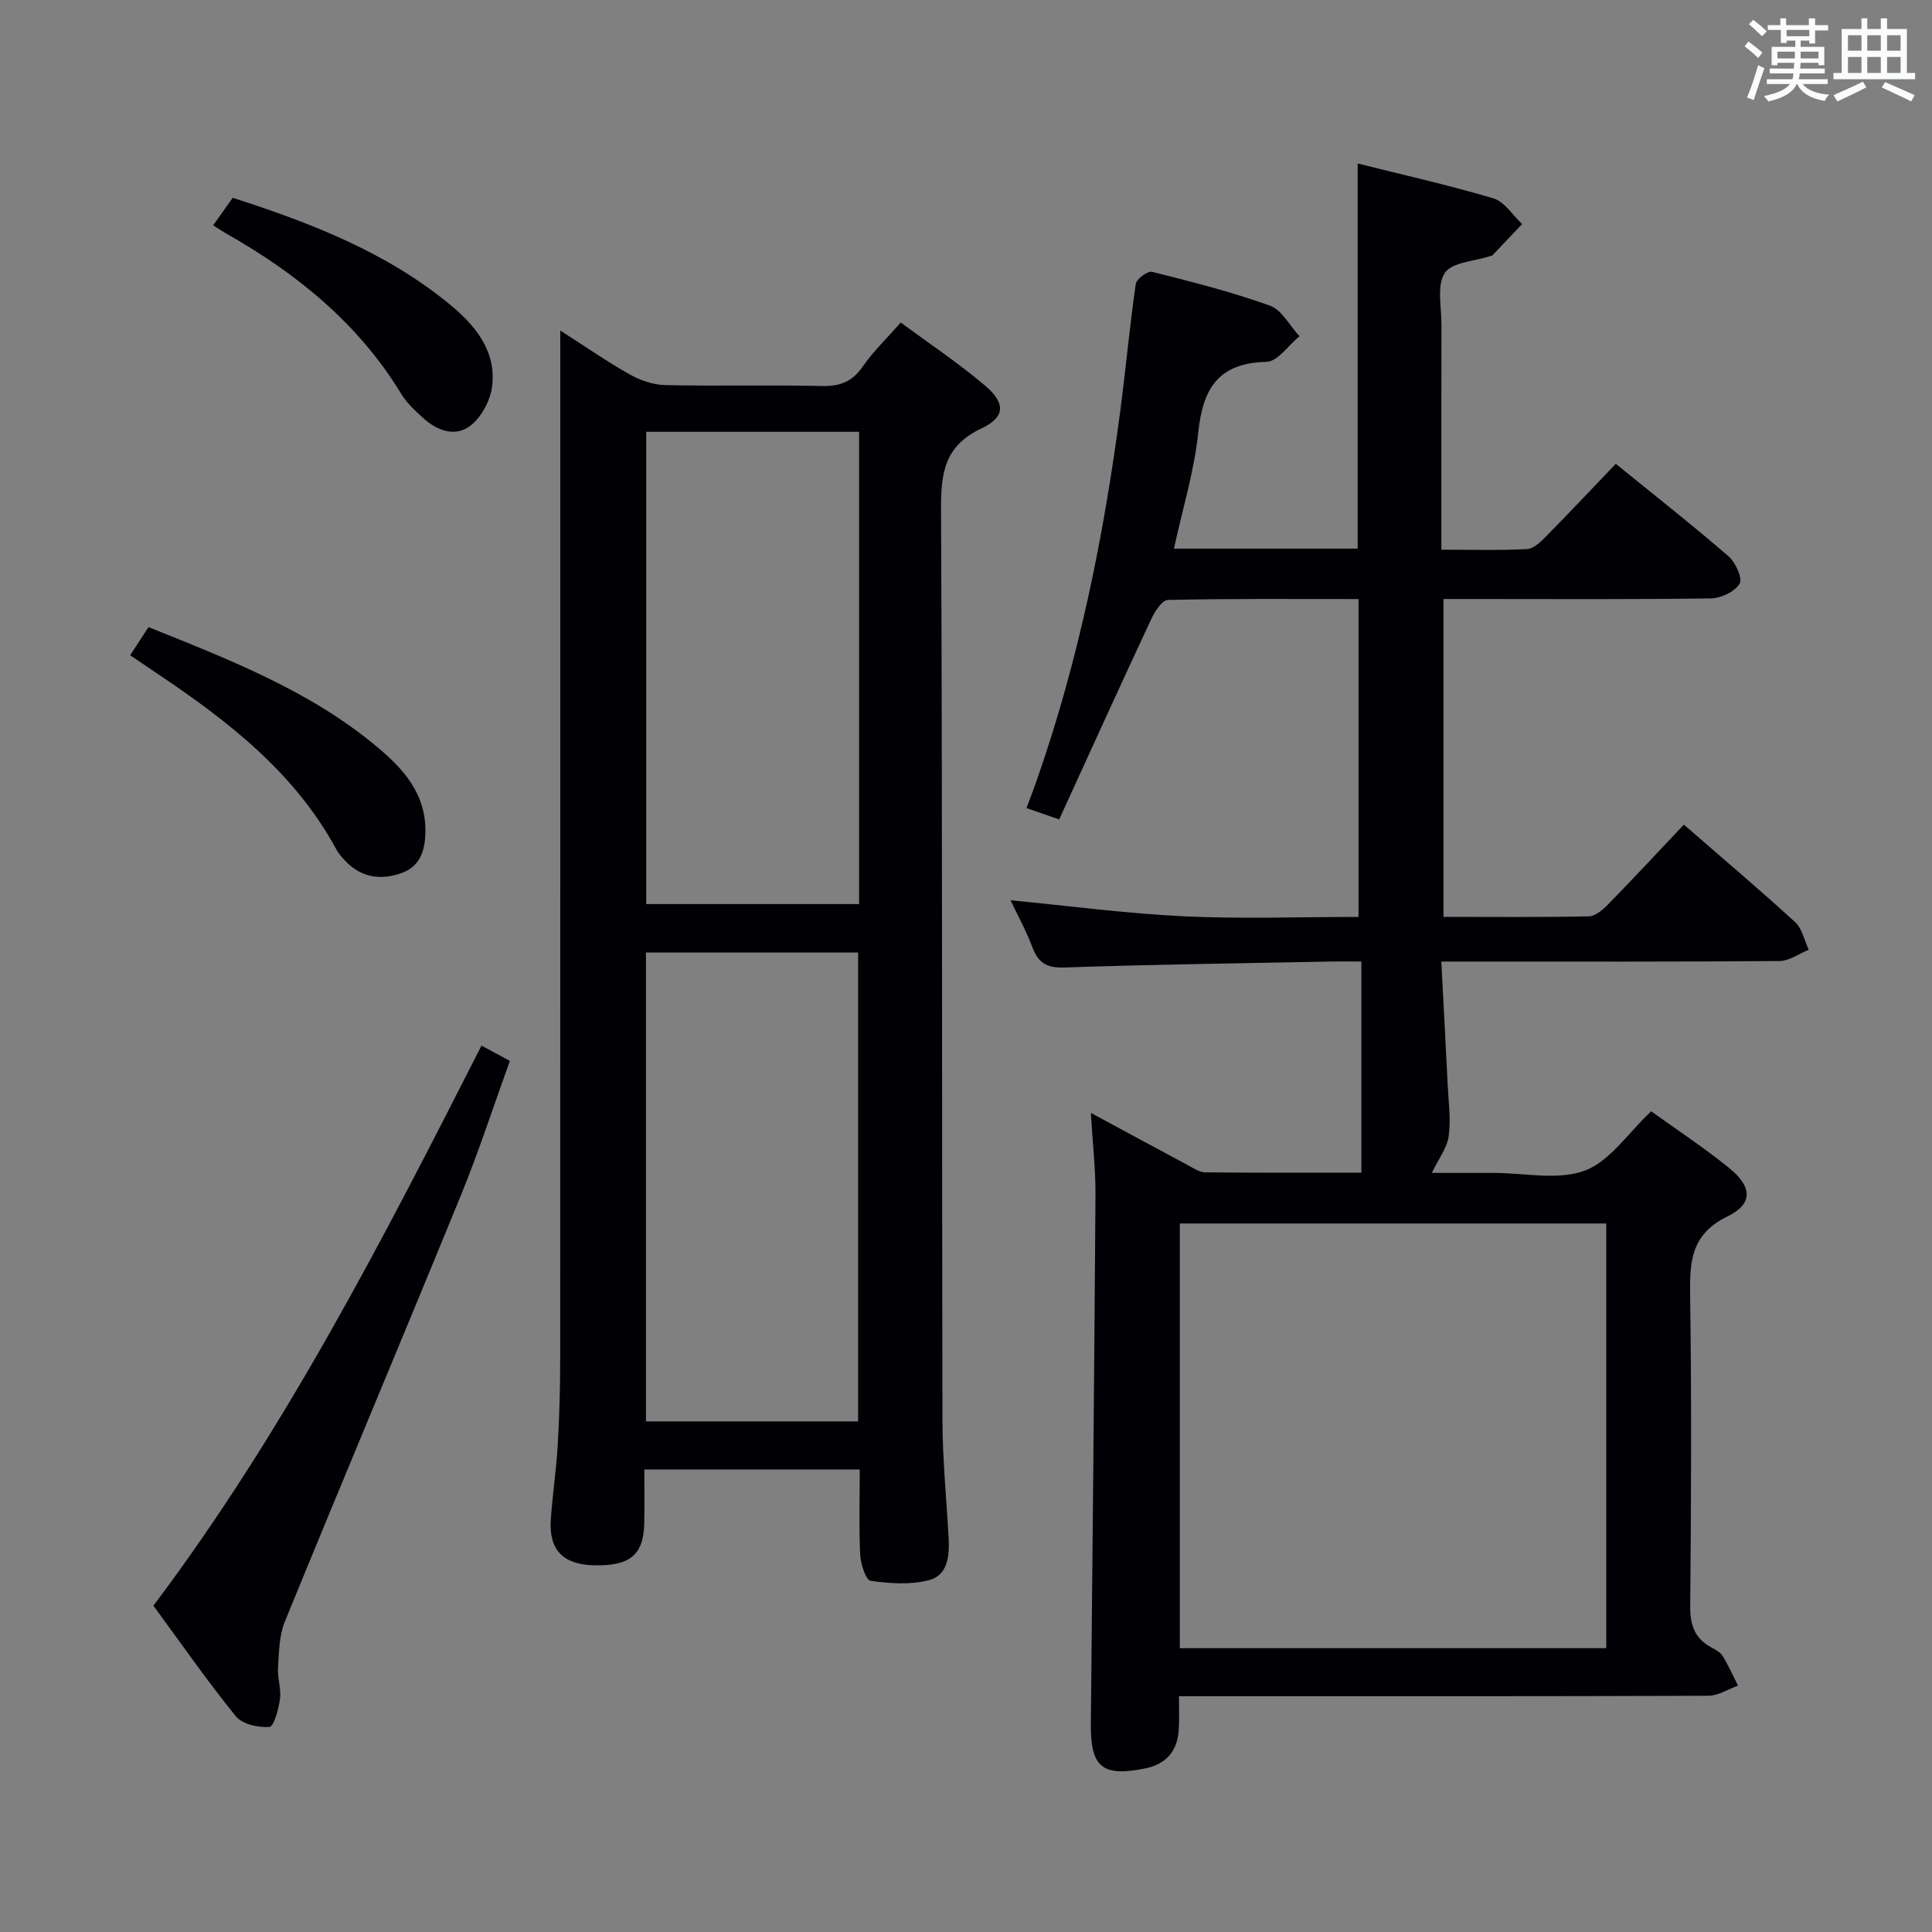 <svg enable-background="new 0 0 400 400" viewBox="0 0 400 400" xmlns="http://www.w3.org/2000/svg"><rect x="0" y="0" width="400" height="400" fill="#808080" stroke="none"/><g fill="#010105"><path d="m225.85 230.41c7.25 3.91 13.63 7.38 20.04 10.8 1.15.62 2.4 1.49 3.61 1.51 10.97.12 21.94.07 32.36.07 0-14.64 0-28.85 0-43.72-2.53 0-4.29-.03-6.05 0-18.47.37-36.94.6-55.4 1.24-3.69.13-5.44-.94-6.67-4.21-1.27-3.37-3.03-6.56-4.52-9.71 12.15 1.17 23.99 2.75 35.87 3.32 11.93.57 23.9.13 36.18.13 0-22.09 0-43.67 0-65.81-13.26 0-26.37-.11-39.47.18-1.19.03-2.71 2.38-3.44 3.95-6.38 13.65-12.61 27.38-19.07 41.5-2.85-.99-4.49-1.57-6.76-2.36.78-2.11 1.47-3.89 2.1-5.7 8.71-24.87 13.9-50.55 17.32-76.61 1.14-8.73 1.94-17.5 3.2-26.21.15-1.03 2.47-2.73 3.38-2.5 8.2 2.06 16.43 4.14 24.37 6.99 2.49.89 4.12 4.16 6.14 6.34-2.27 1.86-4.52 5.25-6.83 5.31-9.97.22-13.18 5.52-14.12 14.6-.83 8-3.25 15.84-5.04 24.07h38.04c0-26.38 0-52.73 0-79.74 9.34 2.34 18.83 4.46 28.13 7.23 2.29.68 3.96 3.48 5.91 5.31-2.04 2.16-4.08 4.32-6.13 6.47-.1.11-.31.11-.47.16-3.26 1.09-7.93 1.25-9.4 3.5-1.7 2.61-.68 7.05-.69 10.7-.04 13.5-.02 26.99-.02 40.49v6.1c6.24 0 12 .17 17.74-.13 1.37-.07 2.85-1.52 3.96-2.65 4.77-4.84 9.43-9.8 14.41-15 8.24 6.69 15.94 12.74 23.34 19.14 1.46 1.26 2.95 4.59 2.3 5.68-1 1.65-3.85 3.01-5.94 3.04-16.49.24-32.99.13-49.48.13-1.82 0-3.65 0-5.89 0v65.81c10.18 0 20.13.1 30.08-.11 1.36-.03 2.91-1.37 3.99-2.47 5.23-5.35 10.32-10.83 15.7-16.52 7.8 6.79 15.54 13.34 23.02 20.17 1.47 1.34 1.91 3.8 2.83 5.74-2.02.81-4.04 2.32-6.07 2.33-21.33.17-42.65.11-63.98.11-1.79 0-3.57 0-6.02 0 .46 8.92.92 17.33 1.33 25.73.17 3.49.68 7.04.19 10.45-.34 2.42-2.08 4.64-3.49 7.58h12.86c6.33 0 13.26 1.59 18.82-.48 5.2-1.94 8.95-7.78 13.74-12.28 5.14 3.7 10.81 7.43 16.07 11.68 4.88 3.93 5.09 7.47-.3 10.1-7.46 3.64-7.81 9.2-7.71 16.17.32 21.49.22 42.99.02 64.48-.04 3.93.92 6.7 4.37 8.57.87.47 1.88 1.01 2.36 1.8 1.2 1.95 2.13 4.07 3.17 6.11-2.05.73-4.09 2.09-6.14 2.1-34.32.13-68.65.09-102.97.09-1.97 0-3.95 0-6.64 0 0 2.49.08 4.58-.02 6.67-.21 4.56-2.5 7.4-7.08 8.31-8.8 1.75-11.23-.3-11.14-9.25.36-36.63.71-73.26.96-109.89 0-5.23-.6-10.46-.96-16.61zm106.71 110.83c0-29.55 0-58.76 0-87.93-29.61 0-58.85 0-88.29 0v87.93z"/><path d="m178 304.25c-14.92 0-29.35 0-44.6 0 0 3.77.07 7.52-.02 11.28-.16 6.47-3.08 8.78-10.6 8.54-6.26-.2-9.17-3.24-8.74-9.48.35-5.14 1.13-10.25 1.43-15.38.34-5.82.51-11.65.51-17.48.03-68.82.02-137.64.02-206.46 0-1.96 0-3.91 0-6.84 5.25 3.36 9.68 6.45 14.38 9.09 2.19 1.23 4.87 2.16 7.35 2.21 10.83.24 21.66-.06 32.49.19 3.72.08 6.23-.9 8.38-4.01 2.16-3.12 4.96-5.8 7.89-9.14 5.88 4.35 11.94 8.39 17.45 13.06 4.28 3.63 4.22 6.54-.74 8.87-7.7 3.62-8.41 9.28-8.37 16.81.3 62.82.16 125.64.29 188.46.02 8.14.84 16.28 1.28 24.41.2 3.67-.12 7.74-4.05 8.77-3.82 1-8.13.71-12.1.14-.99-.14-2.06-3.52-2.16-5.45-.27-5.77-.09-11.57-.09-17.59zm-.13-214.85c-14.91 0-29.32 0-44.08 0v97.78h44.08c0-32.69 0-64.96 0-97.78zm-.21 204.89c0-32.59 0-64.8 0-97.08-14.78 0-29.21 0-43.92 0v97.08z"/><path d="m99.69 216.48c2.01 1.09 3.72 2.01 5.87 3.17-3.39 9.38-6.4 18.68-10.09 27.71-12.06 29.5-24.44 58.88-36.5 88.38-1.19 2.9-1.2 6.35-1.41 9.56-.14 2.13.69 4.34.41 6.43-.28 2.11-1.29 5.76-2.18 5.82-2.31.16-5.62-.56-6.96-2.21-5.96-7.35-11.37-15.14-17.07-22.9 27.12-36.03 47.5-75.79 67.93-115.96z"/><path d="m26.95 135.66c1.36-2.08 2.52-3.87 3.8-5.82 16.92 6.8 33.67 13.27 47.6 25.03 5.13 4.33 9.59 9.29 9.72 16.66.07 3.89-.74 7.6-4.67 9.12-4.27 1.65-8.54 1.19-11.93-2.43-.68-.72-1.36-1.49-1.83-2.35-8.61-15.9-22.37-26.54-36.96-36.33-1.79-1.2-3.57-2.42-5.73-3.88z"/><path d="m44.13 46.66c1.45-2.05 2.69-3.79 4.05-5.71 16.22 5.22 31.82 11.26 45 22.12 5.26 4.34 9.65 9.66 8.69 17.02-.38 2.89-2.21 6.3-4.48 8.05-3.21 2.46-7 .99-9.91-1.71-1.58-1.46-3.25-2.98-4.35-4.79-8.9-14.66-21.68-25.03-36.38-33.34-.72-.41-1.4-.88-2.62-1.64z"/></g><path d="m361.2 9.6.8-1c.9.7 1.9 1.4 2.9 2.3l-.9 1.1c-1-1-2-1.8-2.8-2.4zm.5 10.6c.9-2.1 1.6-4.3 2.3-6.7.4.2.8.4 1.3.6-.7 2.1-1.5 4.3-2.2 6.6zm.4-15.2.9-.9c1 .8 2 1.6 2.8 2.4l-1 1c-.9-.9-1.8-1.7-2.7-2.5zm12.5-1.2h1.2v1.4h2.7v1.1h-2.7v2.7h-1.2v-.6h-1.8v1.3h4.9v3.8h-1.2v-.5h-3.7c0 .4-.1.9-.1 1.2h5.1v1h-5.2c0 .5-.1.9-.2 1.2h6v1h-5.2c1.1 1.3 2.9 2 5.5 2.2-.4.4-.7.8-.9 1.3-2.9-.5-4.8-1.6-5.7-3.5h-.1c-.8 1.7-2.7 2.9-5.9 3.6-.2-.4-.6-.8-.9-1.1 2.8-.6 4.6-1.4 5.4-2.5h-4.8v-1h5.3c.1-.3.2-.7.2-1.2h-4.9v-1h5c0-.4 0-.8.1-1.2h-3.5v.5h-1.2v-3.8h4.9v-1.3h-1.8v.5h-1.2v-2.7h-2.7v-1h2.6v-1.4h1.2v1.4h4.7v-1.4zm-6.6 8.3h3.6c0-.4 0-.9 0-1.4h-3.6zm1.9-4.6h4.7v-1.3h-4.7zm6.6 3.2h-3.7v1.4h3.7z" fill="#fafbfc"/><path d="m385.3 3.8h1.3v2.2h2.8v-2.2h1.3v2.2h4.1v9.1h1.7v1.3h-16.9v-1.3h1.7v-9.1h4.1v-2.2zm.4 13.1.7 1.2c-1.8.9-3.8 1.9-6 2.9-.2-.4-.5-.8-.8-1.3 2.3-1 4.3-1.9 6.1-2.8zm-3.1-6.4h2.8v-3.2h-2.8zm0 4.6h2.8v-3.3h-2.8zm4-4.6h2.8v-3.2h-2.8zm0 4.6h2.8v-3.3h-2.8zm3.7 1.9c2.1.9 4.1 1.8 6.1 2.7l-.7 1.3c-2.2-1.1-4.2-2-6.1-2.9zm3.2-9.7h-2.8v3.2h2.8zm-2.8 7.8h2.8v-3.3h-2.8z" fill="#fafbfc"/></svg>